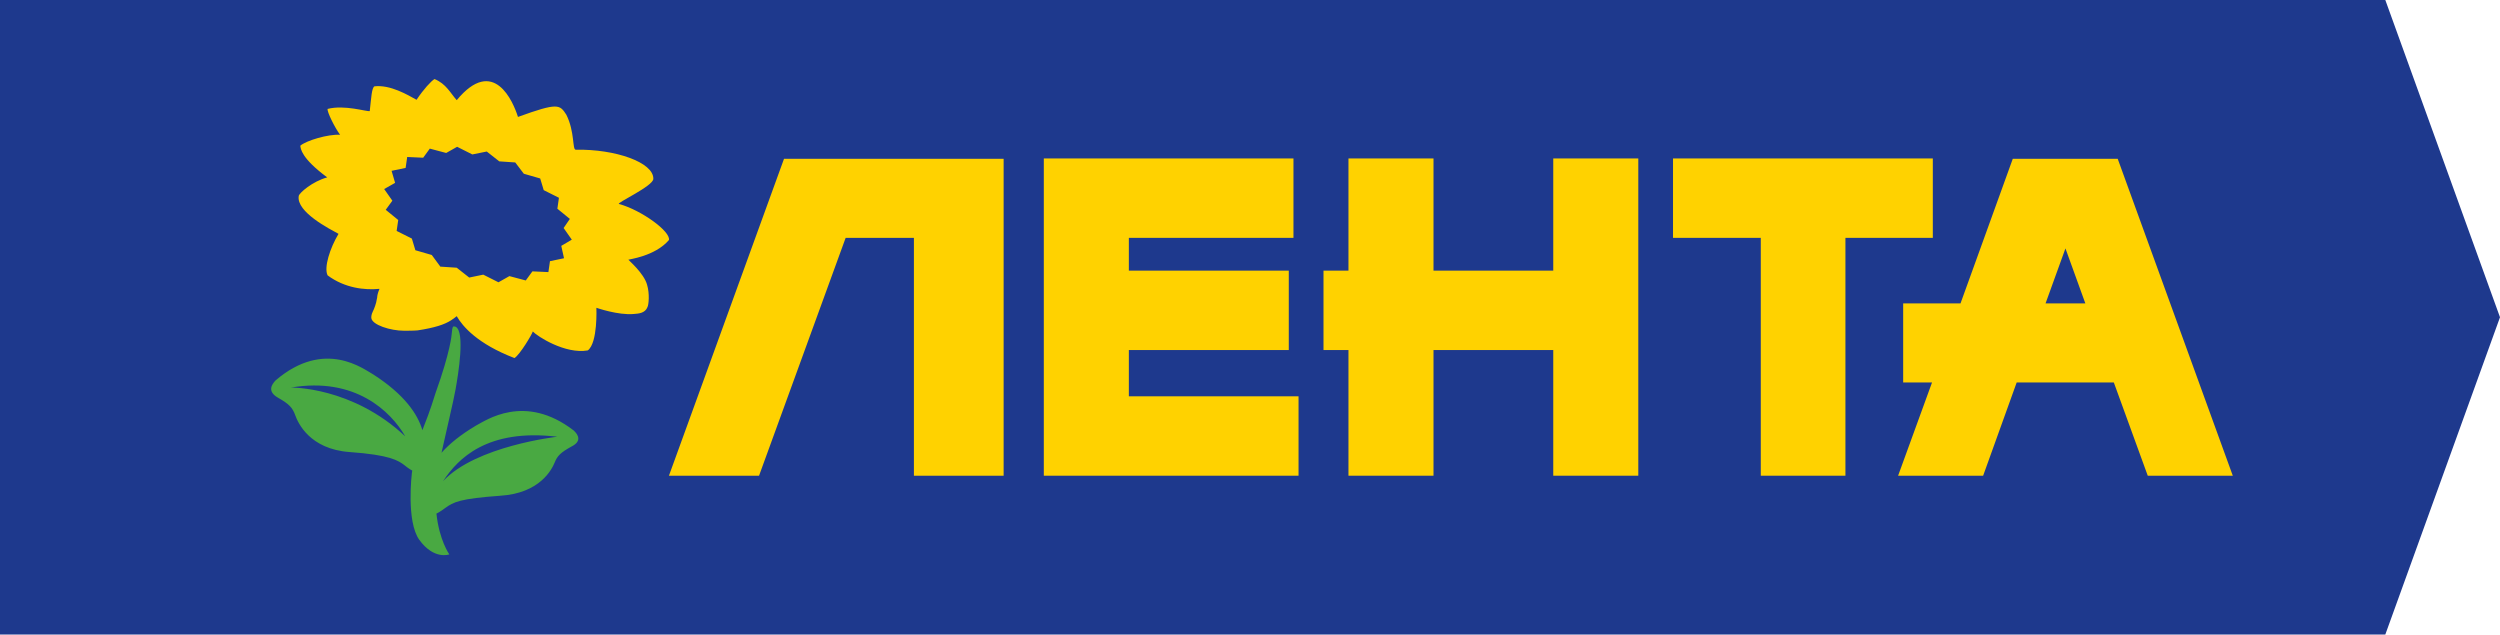 <svg width="197" height="50" viewBox="0 0 197 50" fill="none" xmlns="http://www.w3.org/2000/svg">
<path d="M0 0V50H187.963L197 25L187.963 0H0Z" fill="#1E398D"/>
<path d="M152.306 12.486H131.834V18.743H138.75V37.486H145.42V18.743H152.306V12.486Z" fill="#FFD200"/>
<path d="M122.397 21.326H112.96V12.486H106.259V21.326H104.292V27.583H106.259V37.486H112.96V27.583H122.397V37.486H129.098V12.486H122.397V21.326Z" fill="#FFD200"/>
<path d="M88.953 27.583H101.556V21.326H88.953V18.743H101.925V12.486H82.252V37.486H102.325V31.229H88.953V27.583Z" fill="#FFD200"/>
<path d="M52.712 37.486H59.813L66.637 18.743H72.016V37.486H79.086V12.514H61.78L52.712 37.486Z" fill="#FFD200"/>
<path d="M166.876 12.514H158.607L154.488 23.909H149.97V30.138H152.244L149.57 37.486H156.271L158.915 30.138H166.569L169.243 37.486H175.944L166.876 12.514ZM161.189 23.909L162.757 19.575L164.325 23.909H161.189Z" fill="#FFD200"/>
<path d="M48.778 16.073C48.501 16.016 51.483 14.667 51.483 14.093C51.513 12.801 48.501 11.739 45.366 11.797C45.089 11.797 45.304 10.39 44.628 9.041C44.105 8.238 43.982 8.065 40.816 9.214C40.447 8.037 38.91 4.363 35.99 7.893C35.498 7.348 35.16 6.602 34.238 6.228C33.962 6.401 33.377 7.032 32.824 7.864C32.148 7.491 30.765 6.659 29.504 6.803C29.289 6.946 29.259 7.664 29.136 8.754C28.89 8.812 27.168 8.238 25.816 8.582C25.754 8.783 26.369 10.046 26.799 10.62C25.846 10.563 24.125 11.079 23.664 11.481C23.695 11.711 23.726 12.457 25.785 13.978C24.617 14.294 23.572 15.212 23.541 15.442C23.326 16.705 26 18.054 26.676 18.427C26 19.547 25.508 21.096 25.816 21.699C27.168 22.704 28.736 22.876 29.904 22.761C29.781 23.048 29.72 23.306 29.72 23.45C29.72 23.507 29.689 23.536 29.689 23.594C29.658 23.881 29.474 24.369 29.381 24.541C29.259 24.799 29.259 24.914 29.259 25.057C29.32 25.603 30.765 26.062 31.841 26.062C32.056 26.062 32.64 26.062 32.916 26.033C34.238 25.832 35.037 25.574 35.56 25.23C35.744 25.115 35.867 25 35.99 24.914C36.451 25.718 37.62 27.095 40.54 28.215C40.97 27.956 41.954 26.292 41.984 26.119C42.322 26.492 44.536 27.928 46.319 27.612C47.118 27.009 46.995 24.254 46.995 24.254C46.995 24.254 48.716 24.857 49.946 24.742C50.315 24.713 50.837 24.684 51.022 24.196C51.114 24.024 51.206 23.163 50.991 22.445C50.745 21.527 49.515 20.494 49.515 20.465C49.515 20.436 51.606 20.207 52.712 18.915C52.866 18.255 50.56 16.561 48.778 16.073ZM44.444 20.35L43.337 20.58L43.214 21.441L41.954 21.383L41.431 22.101L40.14 21.757L39.279 22.244L38.081 21.642L36.974 21.871L35.99 21.096L34.699 21.01L34.023 20.092L32.732 19.719L32.455 18.8L31.256 18.198L31.38 17.336L30.396 16.533L30.918 15.815L30.273 14.897L31.134 14.409L30.857 13.461L31.963 13.232L32.087 12.371L33.347 12.428L33.869 11.711L35.16 12.055L36.021 11.567L37.22 12.17L38.357 11.94L39.341 12.715L40.601 12.801L41.277 13.691L42.568 14.064L42.845 14.983L44.044 15.585L43.921 16.447L44.904 17.25L44.413 17.968L45.058 18.886L44.228 19.374L44.444 20.35Z" fill="#FFD200"/>
<path d="M45.212 33.926C41.339 30.941 38.265 33.151 37.527 33.525C36.267 34.271 35.406 34.989 34.791 35.677C35.16 33.984 35.744 31.573 35.898 30.683C36.113 29.478 36.667 26.119 35.898 25.746C35.683 25.689 35.652 25.66 35.591 26.349C35.591 26.349 35.498 27.698 34.331 30.941C33.869 32.434 33.562 33.18 33.285 33.898C32.916 32.635 31.871 31.085 29.412 29.506C28.674 29.104 25.601 26.665 21.728 29.965C21.389 30.31 21.051 30.855 21.912 31.343C22.773 31.831 23.049 32.118 23.265 32.721C23.48 33.324 24.402 35.39 27.537 35.62C30.734 35.85 31.38 36.28 31.902 36.682C31.902 36.682 32.209 36.94 32.486 37.084C32.486 37.141 32.455 37.227 32.455 37.285C32.455 37.285 31.994 41.073 33.039 42.537C34.208 44.145 35.406 43.685 35.406 43.685C35.406 43.685 34.607 42.566 34.392 40.471C34.699 40.327 35.068 40.04 35.068 40.04C35.744 39.552 36.236 39.294 39.433 39.064C42.569 38.863 43.491 36.969 43.706 36.452C43.921 35.907 44.198 35.649 45.028 35.189C45.888 34.759 45.55 34.242 45.212 33.926ZM22.926 30.54C27.968 29.678 30.796 32.405 31.933 34.386C27.752 30.453 22.926 30.54 22.926 30.54ZM34.914 37.916C36.083 36.137 38.388 33.754 43.921 34.414C43.921 34.414 37.496 35.132 34.914 37.916Z" fill="#49A942"/>
</svg>
